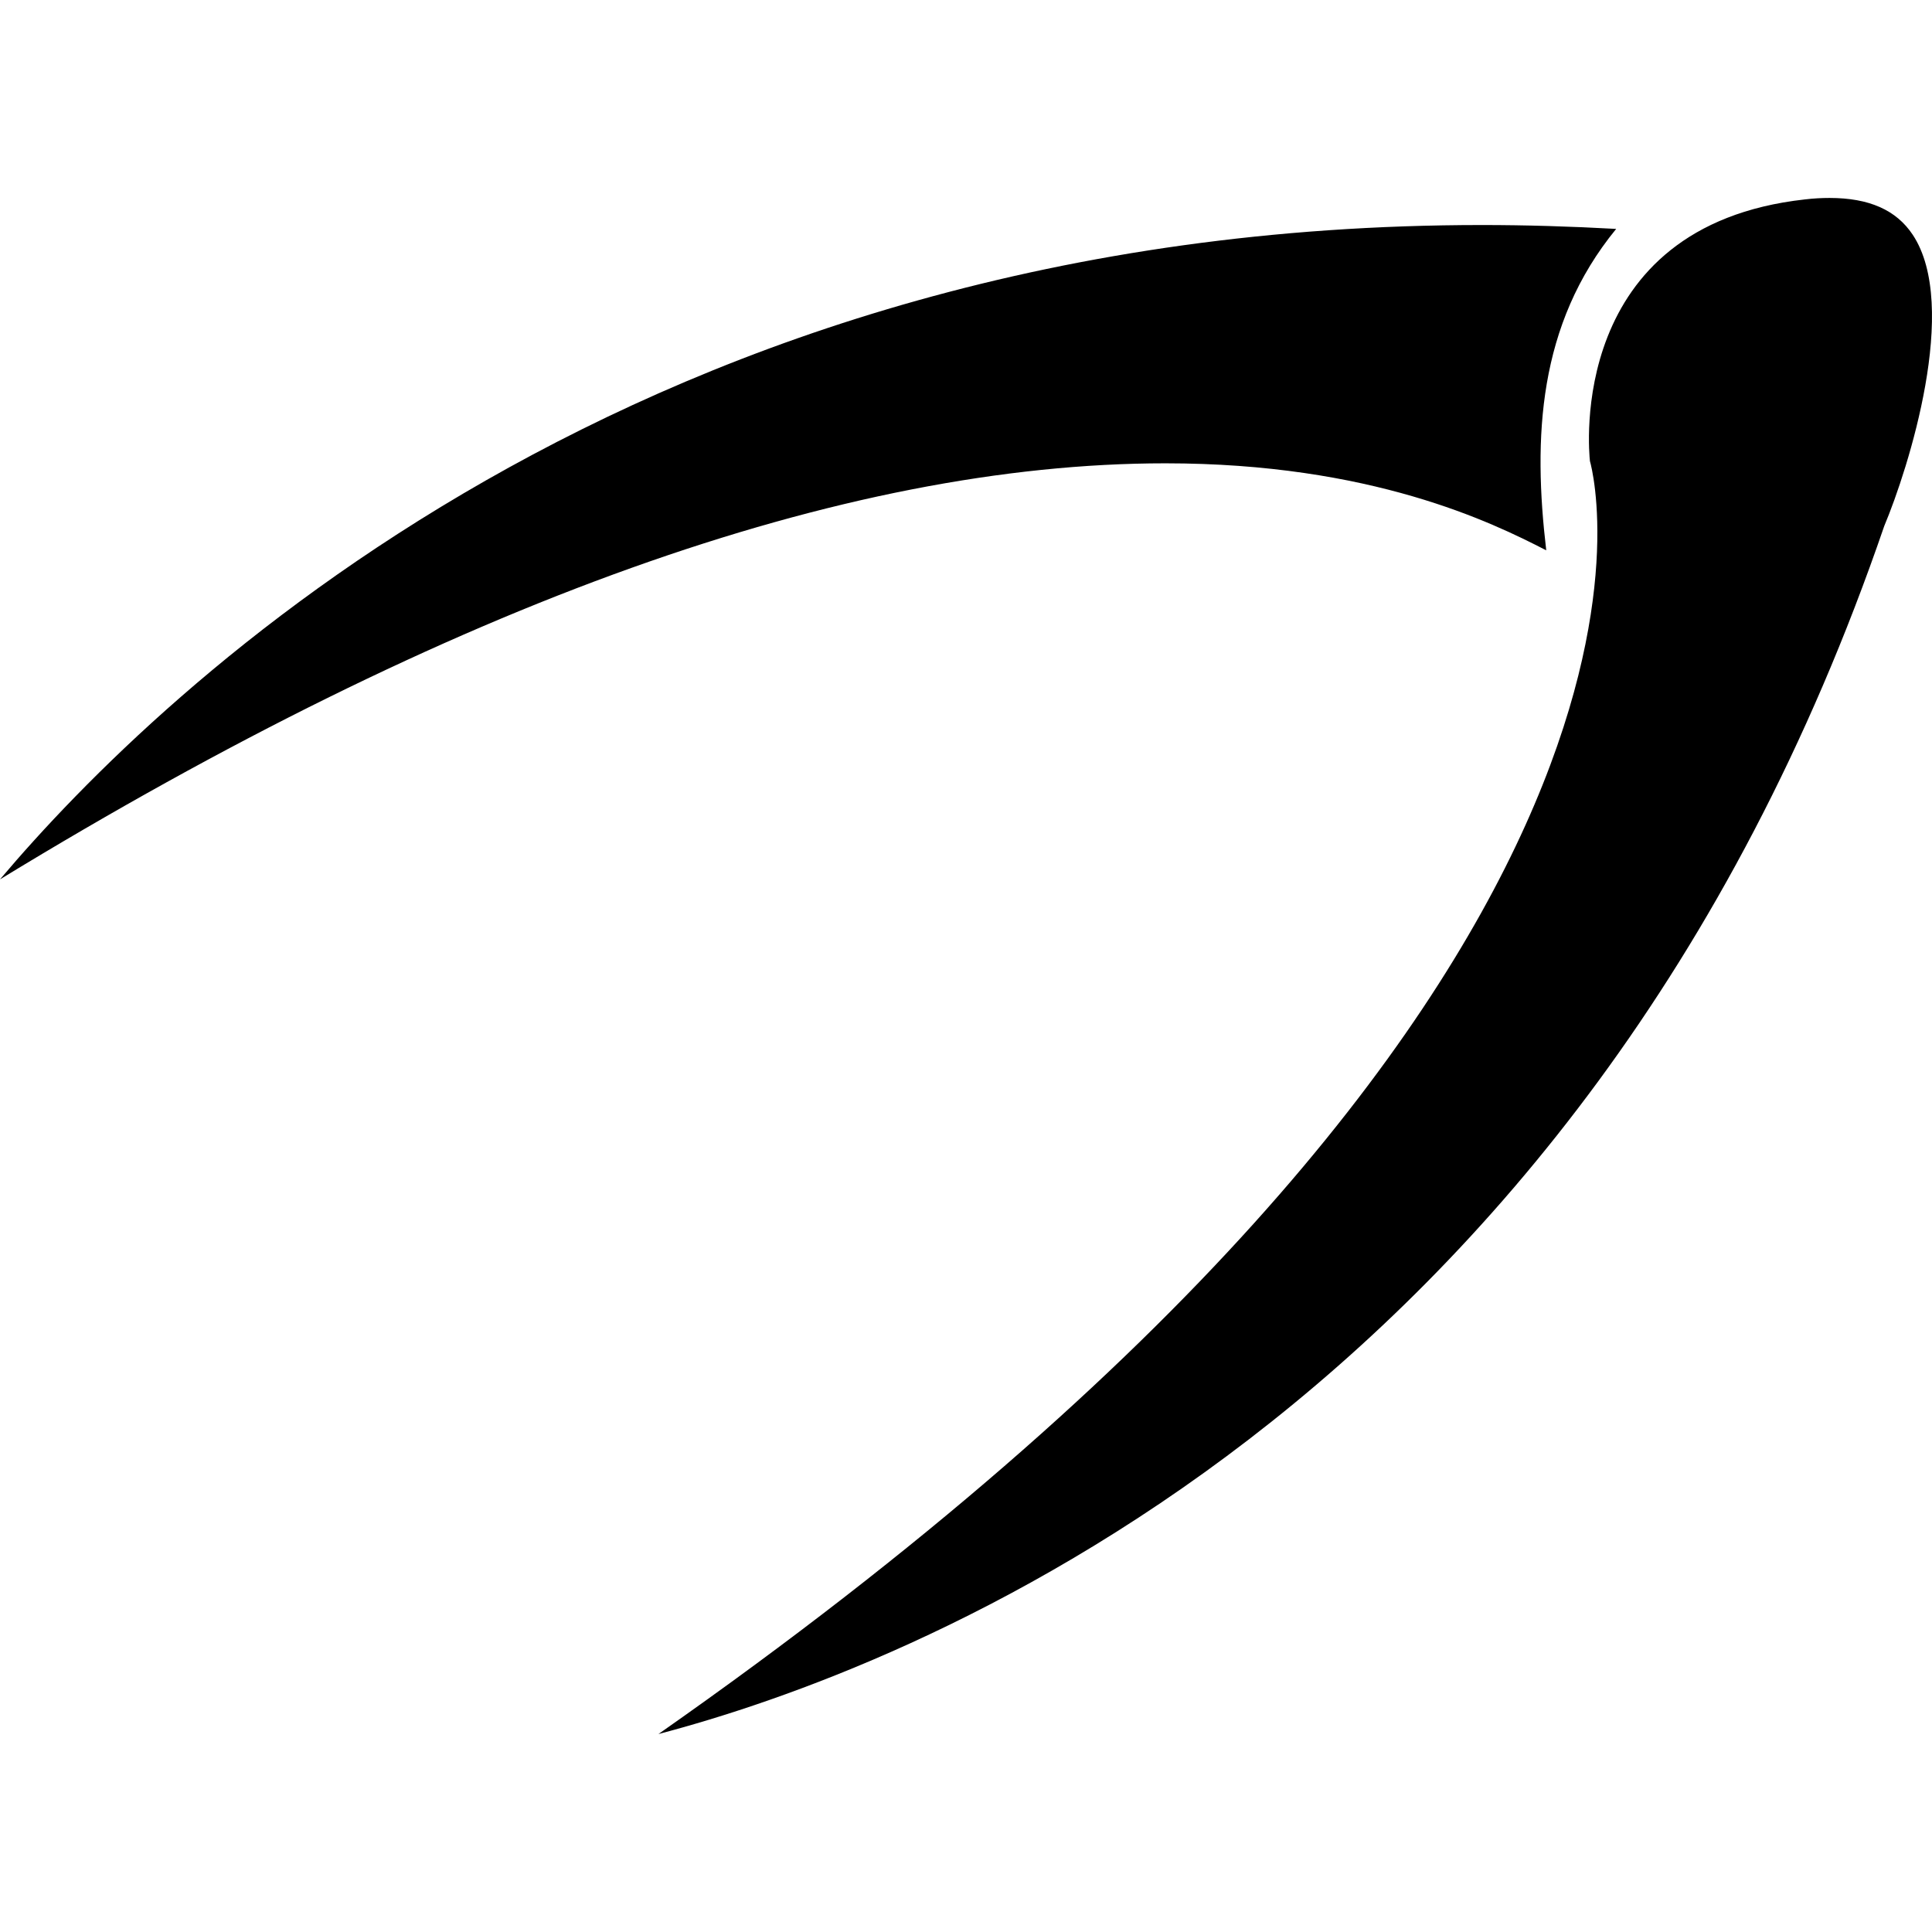 <?xml version="1.0" encoding="iso-8859-1"?>
<!-- Generator: Adobe Illustrator 16.0.0, SVG Export Plug-In . SVG Version: 6.00 Build 0)  -->
<!DOCTYPE svg PUBLIC "-//W3C//DTD SVG 1.1//EN" "http://www.w3.org/Graphics/SVG/1.1/DTD/svg11.dtd">
<svg version="1.1" id="Capa_1" xmlns="http://www.w3.org/2000/svg" xmlns:xlink="http://www.w3.org/1999/xlink" x="0px" y="0px"
	 width="338.516px" height="338.516px" viewBox="0 0 338.516 338.516" style="enable-background:new 0 0 338.516 338.516;"
	 xml:space="preserve">
<g>
	<g>
		<path d="M270.925,96.426c-9.572-4.933-30.685-15.246-66.737-15.246C147.868,81.18,79.239,105.697,0,154.078
			c28.31-33.5,112.113-114.65,259.647-114.65c7.734,0,15.625,0.24,23.533,0.679C269.399,56.929,268.618,76.813,270.925,96.426z
			 M330.155,92.15C276.737,247.957,158.347,292.542,115.37,303.831C301.873,173.287,279.541,84.089,278.581,80.792
			c-0.187-1.685-4.09-41.214,37.649-45.85c1.531-0.186,2.979-0.258,4.336-0.258c6.923,0,11.691,2.108,14.573,6.449
			C343.414,53.59,334.401,82.035,330.155,92.15z"/>
	</g>
</g>
<g>
</g>
<g>
</g>
<g>
</g>
<g>
</g>
<g>
</g>
<g>
</g>
<g>
</g>
<g>
</g>
<g>
</g>
<g>
</g>
<g>
</g>
<g>
</g>
<g>
</g>
<g>
</g>
<g>
</g>
</svg>
